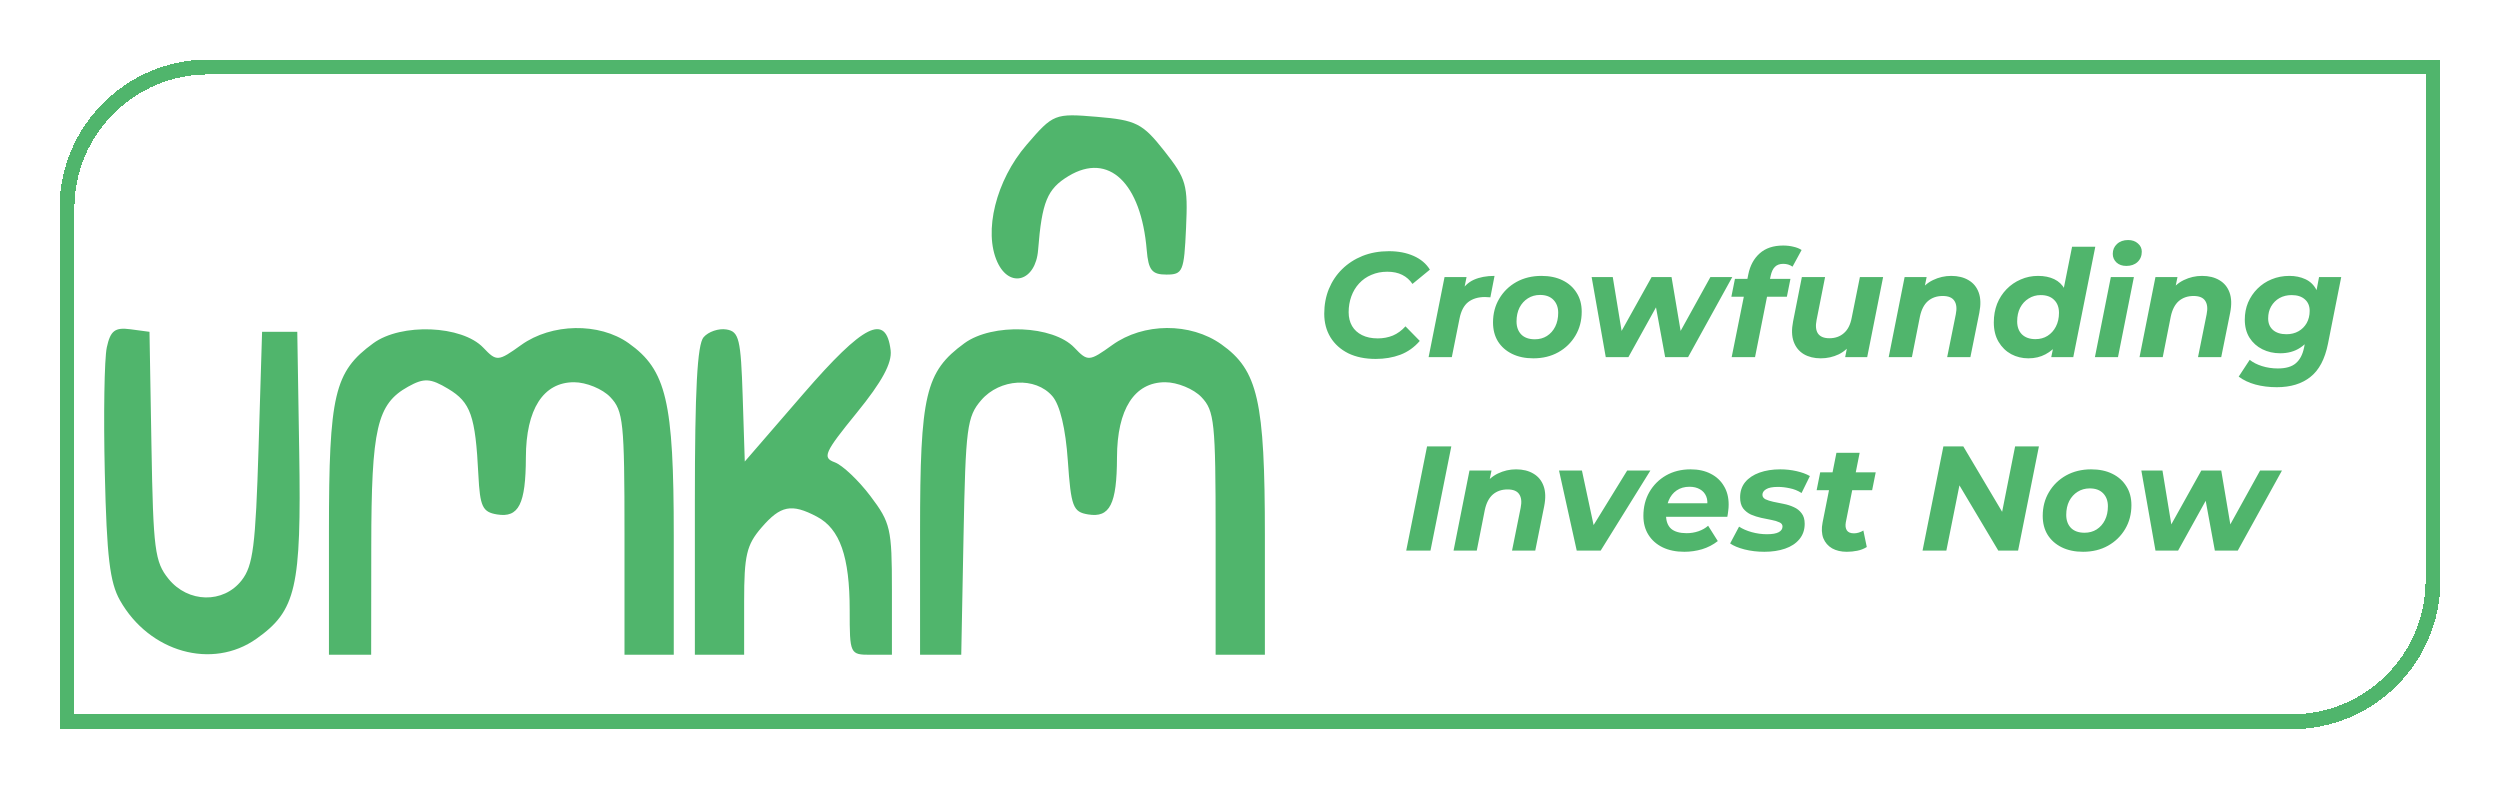 <svg width="168" height="53" viewBox="0 0 168 53" fill="none" xmlns="http://www.w3.org/2000/svg">
<g filter="url(#filter0_d_6_19)">
<path fill-rule="evenodd" clip-rule="evenodd" d="M68.984 5.735C66.932 8.119 66.077 11.56 67.026 13.62C67.853 15.414 69.596 14.893 69.76 12.804C70.016 9.561 70.374 8.691 71.814 7.826C74.502 6.211 76.683 8.281 77.06 12.804C77.172 14.153 77.411 14.452 78.379 14.452C79.486 14.452 79.571 14.251 79.703 11.314C79.834 8.406 79.726 8.027 78.235 6.136C76.779 4.29 76.347 4.071 73.72 3.851C70.868 3.611 70.782 3.645 68.984 5.735ZM7.177 19.346C7.012 20.112 6.951 23.909 7.043 27.785C7.175 33.423 7.379 35.133 8.062 36.343C10.032 39.834 14.267 41.025 17.234 38.923C19.902 37.034 20.254 35.499 20.108 26.401L19.977 18.298H18.794H17.612L17.376 26.072C17.174 32.705 17.007 34.015 16.238 35C15.012 36.571 12.637 36.523 11.325 34.9C10.403 33.76 10.298 32.945 10.178 25.972L10.046 18.298L8.762 18.126C7.723 17.987 7.42 18.221 7.177 19.346ZM25.084 19.067C22.461 20.981 22.105 22.497 22.105 31.731V40H23.523H24.942L24.949 32.72C24.957 24.766 25.329 23.152 27.425 21.984C28.495 21.388 28.925 21.412 30.124 22.132C31.633 23.038 31.947 23.936 32.147 27.913C32.255 30.051 32.425 30.41 33.401 30.57C34.86 30.811 35.33 29.881 35.339 26.738C35.348 23.496 36.508 21.686 38.576 21.686C39.394 21.686 40.491 22.136 41.014 22.687C41.887 23.604 41.966 24.368 41.966 31.844V40H43.621H45.277V31.979C45.277 22.956 44.784 20.862 42.241 19.059C40.267 17.661 37.068 17.716 35.024 19.183C33.471 20.299 33.373 20.306 32.478 19.365C31.044 17.857 26.966 17.693 25.084 19.067ZM47.281 18.662C46.857 19.154 46.695 22.192 46.695 29.671V40H48.35H50.006V36.404C50.006 33.318 50.17 32.616 51.167 31.459C52.454 29.963 53.191 29.818 54.897 30.72C56.446 31.54 57.099 33.405 57.099 37.004C57.099 39.967 57.115 40 58.518 40H59.937V35.624C59.937 31.525 59.845 31.126 58.489 29.332C57.693 28.278 56.615 27.259 56.095 27.067C55.244 26.754 55.393 26.418 57.574 23.738C59.277 21.647 59.956 20.392 59.85 19.533C59.542 17.023 58.047 17.771 53.985 22.465L50.049 27.015L49.909 22.657C49.784 18.772 49.666 18.281 48.818 18.14C48.295 18.052 47.603 18.288 47.281 18.662ZM64.807 19.067C62.185 20.981 61.828 22.497 61.828 31.731V40H63.212H64.596L64.749 32.047C64.89 24.718 64.983 24 65.939 22.89C67.193 21.436 69.581 21.302 70.718 22.621C71.233 23.219 71.608 24.786 71.759 26.971C71.973 30.058 72.104 30.403 73.124 30.57C74.583 30.811 75.053 29.881 75.062 26.738C75.071 23.496 76.231 21.686 78.299 21.686C79.117 21.686 80.214 22.136 80.738 22.687C81.61 23.604 81.69 24.368 81.69 31.844V40H83.345H85V32.016C85 22.919 84.537 20.882 82.073 19.137C79.989 17.66 76.841 17.68 74.748 19.183C73.195 20.299 73.096 20.306 72.201 19.365C70.768 17.857 66.689 17.693 64.807 19.067Z" fill="#50B56C"/>
<path d="M92.448 20.12C91.735 20.12 91.118 19.993 90.599 19.74C90.085 19.48 89.689 19.123 89.409 18.67C89.129 18.21 88.989 17.68 88.989 17.08C88.989 16.487 89.092 15.933 89.299 15.42C89.512 14.907 89.808 14.463 90.189 14.09C90.575 13.71 91.032 13.413 91.558 13.2C92.092 12.987 92.685 12.88 93.338 12.88C93.965 12.88 94.519 12.987 94.999 13.2C95.478 13.413 95.842 13.72 96.088 14.12L94.918 15.08C94.739 14.813 94.508 14.61 94.228 14.47C93.948 14.33 93.615 14.26 93.228 14.26C92.835 14.26 92.478 14.33 92.159 14.47C91.838 14.603 91.562 14.797 91.329 15.05C91.102 15.297 90.928 15.587 90.808 15.92C90.689 16.253 90.629 16.607 90.629 16.98C90.629 17.333 90.705 17.643 90.859 17.91C91.012 18.17 91.235 18.373 91.528 18.52C91.822 18.667 92.175 18.74 92.588 18.74C92.948 18.74 93.285 18.677 93.599 18.55C93.912 18.417 94.195 18.21 94.448 17.93L95.409 18.91C95.042 19.337 94.605 19.647 94.099 19.84C93.599 20.027 93.049 20.12 92.448 20.12ZM96.002 20L97.073 14.62H98.552L98.243 16.15L98.103 15.71C98.343 15.277 98.656 14.973 99.043 14.8C99.429 14.627 99.892 14.54 100.433 14.54L100.153 15.98C100.086 15.973 100.023 15.97 99.963 15.97C99.909 15.963 99.853 15.96 99.793 15.96C99.332 15.96 98.956 16.073 98.662 16.3C98.376 16.527 98.183 16.893 98.082 17.4L97.562 20H96.002ZM103.041 20.08C102.494 20.08 102.018 19.98 101.611 19.78C101.204 19.58 100.888 19.3 100.661 18.94C100.441 18.58 100.331 18.157 100.331 17.67C100.331 17.07 100.471 16.537 100.751 16.07C101.031 15.597 101.414 15.223 101.901 14.95C102.394 14.677 102.954 14.54 103.581 14.54C104.134 14.54 104.611 14.64 105.011 14.84C105.418 15.04 105.731 15.32 105.951 15.68C106.178 16.033 106.291 16.457 106.291 16.95C106.291 17.543 106.151 18.077 105.871 18.55C105.591 19.023 105.208 19.397 104.721 19.67C104.234 19.943 103.674 20.08 103.041 20.08ZM103.141 18.8C103.448 18.8 103.718 18.727 103.951 18.58C104.191 18.427 104.378 18.217 104.511 17.95C104.644 17.683 104.711 17.373 104.711 17.02C104.711 16.66 104.604 16.37 104.391 16.15C104.178 15.93 103.878 15.82 103.491 15.82C103.184 15.82 102.911 15.897 102.671 16.05C102.438 16.197 102.251 16.403 102.111 16.67C101.978 16.937 101.911 17.247 101.911 17.6C101.911 17.967 102.018 18.26 102.231 18.48C102.444 18.693 102.748 18.8 103.141 18.8ZM107.907 20L106.958 14.62H108.378L109.138 19.25H108.408L110.988 14.62H112.328L113.108 19.25H112.378L114.938 14.62H116.408L113.438 20H111.898L111.168 16.03H111.628L109.428 20H107.907ZM116.368 20L117.488 14.43C117.608 13.843 117.861 13.377 118.248 13.03C118.641 12.677 119.168 12.5 119.828 12.5C120.075 12.5 120.305 12.527 120.518 12.58C120.731 12.627 120.915 12.7 121.068 12.8L120.458 13.92C120.278 13.793 120.071 13.73 119.838 13.73C119.598 13.73 119.411 13.797 119.278 13.93C119.145 14.057 119.048 14.26 118.988 14.54L118.878 15.04L118.798 15.67L117.938 20H116.368ZM116.348 15.94L116.588 14.74H120.318L120.078 15.94H116.348ZM122.355 20.08C121.915 20.08 121.535 19.987 121.215 19.8C120.895 19.607 120.669 19.327 120.535 18.96C120.402 18.593 120.389 18.14 120.495 17.6L121.085 14.62H122.645L122.075 17.5C121.995 17.893 122.025 18.197 122.165 18.41C122.312 18.623 122.569 18.73 122.935 18.73C123.322 18.73 123.645 18.617 123.905 18.39C124.172 18.163 124.349 17.817 124.435 17.35L124.985 14.62H126.545L125.475 20H123.995L124.295 18.48L124.515 18.94C124.262 19.333 123.945 19.623 123.565 19.81C123.185 19.99 122.782 20.08 122.355 20.08ZM131.12 14.54C131.58 14.54 131.97 14.637 132.29 14.83C132.61 15.017 132.837 15.293 132.97 15.66C133.104 16.027 133.117 16.48 133.01 17.02L132.41 20H130.85L131.43 17.12C131.51 16.727 131.477 16.423 131.33 16.21C131.19 15.997 130.93 15.89 130.55 15.89C130.157 15.89 129.827 16.003 129.56 16.23C129.3 16.457 129.12 16.803 129.02 17.27L128.48 20H126.92L127.99 14.62H129.47L129.16 16.14L128.94 15.68C129.2 15.287 129.52 15 129.9 14.82C130.287 14.633 130.694 14.54 131.12 14.54ZM136.304 20.08C135.891 20.08 135.507 19.987 135.154 19.8C134.801 19.607 134.517 19.33 134.304 18.97C134.091 18.61 133.984 18.177 133.984 17.67C133.984 17.217 134.057 16.8 134.204 16.42C134.357 16.04 134.571 15.71 134.844 15.43C135.117 15.15 135.434 14.933 135.794 14.78C136.154 14.62 136.541 14.54 136.954 14.54C137.374 14.54 137.737 14.613 138.044 14.76C138.351 14.907 138.587 15.133 138.754 15.44C138.927 15.74 139.014 16.12 139.014 16.58C139.014 17.073 138.954 17.533 138.834 17.96C138.721 18.38 138.547 18.75 138.314 19.07C138.081 19.383 137.794 19.63 137.454 19.81C137.121 19.99 136.737 20.08 136.304 20.08ZM136.784 18.79C137.091 18.79 137.361 18.717 137.594 18.57C137.834 18.417 138.021 18.21 138.154 17.95C138.294 17.683 138.364 17.373 138.364 17.02C138.364 16.653 138.254 16.363 138.034 16.15C137.821 15.937 137.521 15.83 137.134 15.83C136.834 15.83 136.564 15.907 136.324 16.06C136.084 16.207 135.894 16.413 135.754 16.68C135.621 16.94 135.554 17.247 135.554 17.6C135.554 17.967 135.661 18.257 135.874 18.47C136.094 18.683 136.397 18.79 136.784 18.79ZM137.844 20L138.064 18.93L138.404 17.33L138.614 15.73L139.244 12.58H140.804L139.324 20H137.844ZM140.778 20L141.848 14.62H143.398L142.328 20H140.778ZM142.888 13.87C142.615 13.87 142.395 13.793 142.228 13.64C142.061 13.48 141.978 13.287 141.978 13.06C141.978 12.793 142.071 12.573 142.258 12.4C142.451 12.22 142.701 12.13 143.008 12.13C143.281 12.13 143.501 12.207 143.668 12.36C143.841 12.507 143.928 12.69 143.928 12.91C143.928 13.197 143.831 13.43 143.638 13.61C143.451 13.783 143.201 13.87 142.888 13.87ZM147.976 14.54C148.436 14.54 148.826 14.637 149.146 14.83C149.466 15.017 149.693 15.293 149.826 15.66C149.959 16.027 149.973 16.48 149.866 17.02L149.266 20H147.706L148.286 17.12C148.366 16.727 148.333 16.423 148.186 16.21C148.046 15.997 147.786 15.89 147.406 15.89C147.013 15.89 146.683 16.003 146.416 16.23C146.156 16.457 145.976 16.803 145.876 17.27L145.336 20H143.776L144.846 14.62H146.326L146.016 16.14L145.796 15.68C146.056 15.287 146.376 15 146.756 14.82C147.143 14.633 147.549 14.54 147.976 14.54ZM153 22.02C152.48 22.02 152 21.96 151.56 21.84C151.126 21.72 150.753 21.543 150.44 21.31L151.18 20.18C151.393 20.353 151.666 20.493 152 20.6C152.34 20.707 152.696 20.76 153.07 20.76C153.61 20.76 154.013 20.643 154.28 20.41C154.553 20.177 154.736 19.83 154.83 19.37L155.02 18.4L155.38 17.14L155.62 15.78L155.84 14.62H157.33L156.44 19.1C156.233 20.133 155.84 20.877 155.26 21.33C154.686 21.79 153.933 22.02 153 22.02ZM153.23 19.74C152.79 19.74 152.39 19.65 152.03 19.47C151.67 19.29 151.383 19.033 151.17 18.7C150.956 18.36 150.85 17.953 150.85 17.48C150.85 17.067 150.923 16.683 151.07 16.33C151.223 15.977 151.433 15.667 151.7 15.4C151.973 15.127 152.29 14.917 152.65 14.77C153.016 14.617 153.416 14.54 153.85 14.54C154.243 14.54 154.6 14.613 154.92 14.76C155.24 14.907 155.486 15.143 155.66 15.47C155.84 15.797 155.906 16.233 155.86 16.78C155.82 17.373 155.69 17.893 155.47 18.34C155.25 18.78 154.95 19.123 154.57 19.37C154.196 19.617 153.75 19.74 153.23 19.74ZM153.65 18.46C153.956 18.46 154.226 18.393 154.46 18.26C154.693 18.127 154.876 17.943 155.01 17.71C155.143 17.47 155.21 17.197 155.21 16.89C155.21 16.563 155.103 16.307 154.89 16.12C154.676 15.927 154.38 15.83 154 15.83C153.693 15.83 153.42 15.897 153.18 16.03C152.946 16.163 152.76 16.35 152.62 16.59C152.486 16.823 152.42 17.093 152.42 17.4C152.42 17.727 152.53 17.987 152.75 18.18C152.97 18.367 153.27 18.46 153.65 18.46Z" fill="#50B56C"/>
<path d="M94.498 33L95.898 26H97.528L96.128 33H94.498ZM101.879 27.54C102.339 27.54 102.729 27.637 103.049 27.83C103.369 28.017 103.596 28.293 103.729 28.66C103.863 29.027 103.876 29.48 103.769 30.02L103.169 33H101.609L102.189 30.12C102.269 29.727 102.236 29.423 102.089 29.21C101.949 28.997 101.689 28.89 101.309 28.89C100.916 28.89 100.586 29.003 100.319 29.23C100.059 29.457 99.879 29.803 99.779 30.27L99.239 33H97.679L98.749 27.62H100.229L99.919 29.14L99.699 28.68C99.959 28.287 100.279 28 100.659 27.82C101.046 27.633 101.453 27.54 101.879 27.54ZM105.956 33L104.766 27.62H106.306L107.296 32.25H106.496L109.346 27.62H110.906L107.566 33H105.956ZM113.186 33.08C112.626 33.08 112.139 32.98 111.726 32.78C111.319 32.58 111.002 32.3 110.776 31.94C110.549 31.58 110.436 31.157 110.436 30.67C110.436 30.07 110.569 29.537 110.836 29.07C111.109 28.597 111.482 28.223 111.956 27.95C112.436 27.677 112.986 27.54 113.606 27.54C114.132 27.54 114.586 27.64 114.966 27.84C115.346 28.033 115.639 28.307 115.846 28.66C116.059 29.007 116.166 29.423 116.166 29.91C116.166 30.05 116.156 30.19 116.136 30.33C116.122 30.47 116.102 30.603 116.076 30.73H111.626L111.786 29.82H115.346L114.706 30.1C114.759 29.8 114.742 29.55 114.656 29.35C114.569 29.143 114.429 28.987 114.236 28.88C114.042 28.767 113.809 28.71 113.536 28.71C113.196 28.71 112.906 28.793 112.666 28.96C112.432 29.12 112.256 29.343 112.136 29.63C112.016 29.917 111.956 30.24 111.956 30.6C111.956 31.013 112.069 31.323 112.296 31.53C112.529 31.73 112.879 31.83 113.346 31.83C113.619 31.83 113.882 31.787 114.136 31.7C114.389 31.613 114.606 31.49 114.786 31.33L115.436 32.36C115.122 32.607 114.769 32.79 114.376 32.91C113.989 33.023 113.592 33.08 113.186 33.08ZM118.565 33.08C118.092 33.08 117.645 33.027 117.225 32.92C116.812 32.813 116.492 32.68 116.265 32.52L116.865 31.39C117.098 31.543 117.382 31.667 117.715 31.76C118.055 31.853 118.395 31.9 118.735 31.9C119.102 31.9 119.368 31.853 119.535 31.76C119.702 31.667 119.785 31.54 119.785 31.38C119.785 31.253 119.715 31.16 119.575 31.1C119.435 31.033 119.258 30.98 119.045 30.94C118.832 30.9 118.602 30.853 118.355 30.8C118.115 30.747 117.885 30.673 117.665 30.58C117.452 30.48 117.275 30.34 117.135 30.16C117.002 29.973 116.935 29.73 116.935 29.43C116.935 29.023 117.048 28.68 117.275 28.4C117.508 28.12 117.828 27.907 118.235 27.76C118.648 27.613 119.115 27.54 119.635 27.54C120.008 27.54 120.372 27.58 120.725 27.66C121.078 27.74 121.378 27.85 121.625 27.99L121.065 29.13C120.812 28.97 120.545 28.863 120.265 28.81C119.992 28.75 119.728 28.72 119.475 28.72C119.108 28.72 118.842 28.773 118.675 28.88C118.515 28.98 118.435 29.103 118.435 29.25C118.435 29.377 118.502 29.477 118.635 29.55C118.775 29.617 118.952 29.673 119.165 29.72C119.378 29.76 119.608 29.807 119.855 29.86C120.102 29.907 120.332 29.98 120.545 30.08C120.758 30.173 120.932 30.31 121.065 30.49C121.205 30.663 121.275 30.9 121.275 31.2C121.275 31.607 121.155 31.953 120.915 32.24C120.682 32.52 120.362 32.73 119.955 32.87C119.548 33.01 119.085 33.08 118.565 33.08ZM124.108 33.08C123.721 33.08 123.391 33.003 123.118 32.85C122.844 32.69 122.648 32.463 122.528 32.17C122.414 31.87 122.398 31.517 122.478 31.11L123.408 26.43H124.968L124.038 31.1C123.998 31.327 124.021 31.507 124.108 31.64C124.194 31.773 124.354 31.84 124.588 31.84C124.694 31.84 124.801 31.823 124.908 31.79C125.021 31.757 125.124 31.71 125.218 31.65L125.448 32.76C125.254 32.88 125.041 32.963 124.808 33.01C124.574 33.057 124.341 33.08 124.108 33.08ZM122.078 28.94L122.318 27.74H126.048L125.808 28.94H122.078ZM129.195 33L130.595 26H131.935L134.945 31.07L134.415 31.04L135.415 26H137.015L135.615 33H134.285L131.265 27.93L131.805 27.96L130.795 33H129.195ZM139.981 33.08C139.435 33.08 138.958 32.98 138.551 32.78C138.145 32.58 137.828 32.3 137.601 31.94C137.381 31.58 137.271 31.157 137.271 30.67C137.271 30.07 137.411 29.537 137.691 29.07C137.971 28.597 138.355 28.223 138.841 27.95C139.335 27.677 139.895 27.54 140.521 27.54C141.075 27.54 141.551 27.64 141.951 27.84C142.358 28.04 142.671 28.32 142.891 28.68C143.118 29.033 143.231 29.457 143.231 29.95C143.231 30.543 143.091 31.077 142.811 31.55C142.531 32.023 142.148 32.397 141.661 32.67C141.175 32.943 140.615 33.08 139.981 33.08ZM140.081 31.8C140.388 31.8 140.658 31.727 140.891 31.58C141.131 31.427 141.318 31.217 141.451 30.95C141.585 30.683 141.651 30.373 141.651 30.02C141.651 29.66 141.545 29.37 141.331 29.15C141.118 28.93 140.818 28.82 140.431 28.82C140.125 28.82 139.851 28.897 139.611 29.05C139.378 29.197 139.191 29.403 139.051 29.67C138.918 29.937 138.851 30.247 138.851 30.6C138.851 30.967 138.958 31.26 139.171 31.48C139.385 31.693 139.688 31.8 140.081 31.8ZM144.848 33L143.898 27.62H145.318L146.078 32.25H145.348L147.928 27.62H149.268L150.048 32.25H149.318L151.878 27.62H153.348L150.378 33H148.838L148.108 29.03H148.568L146.368 33H144.848Z" fill="#50B56C"/>
<path d="M14 0.5H163.5V35C163.5 40.247 159.247 44.5 154 44.5H4.5V10C4.5 4.753 8.753 0.5 14 0.5Z" stroke="#50B56C" shape-rendering="crispEdges"/>
</g>
<defs>
<filter id="filter0_d_6_19" x="0" y="0" width="168" height="53" filterUnits="userSpaceOnUse" color-interpolation-filters="sRGB">
<feFlood flood-opacity="0" result="BackgroundImageFix"/>
<feColorMatrix in="SourceAlpha" type="matrix" values="0 0 0 0 0 0 0 0 0 0 0 0 0 0 0 0 0 0 127 0" result="hardAlpha"/>
<feOffset dy="4"/>
<feGaussianBlur stdDeviation="2"/>
<feComposite in2="hardAlpha" operator="out"/>
<feColorMatrix type="matrix" values="0 0 0 0 0 0 0 0 0 0 0 0 0 0 0 0 0 0 0.25 0"/>
<feBlend mode="normal" in2="BackgroundImageFix" result="effect1_dropShadow_6_19"/>
<feBlend mode="normal" in="SourceGraphic" in2="effect1_dropShadow_6_19" result="shape"/>
</filter>
</defs>
</svg>
